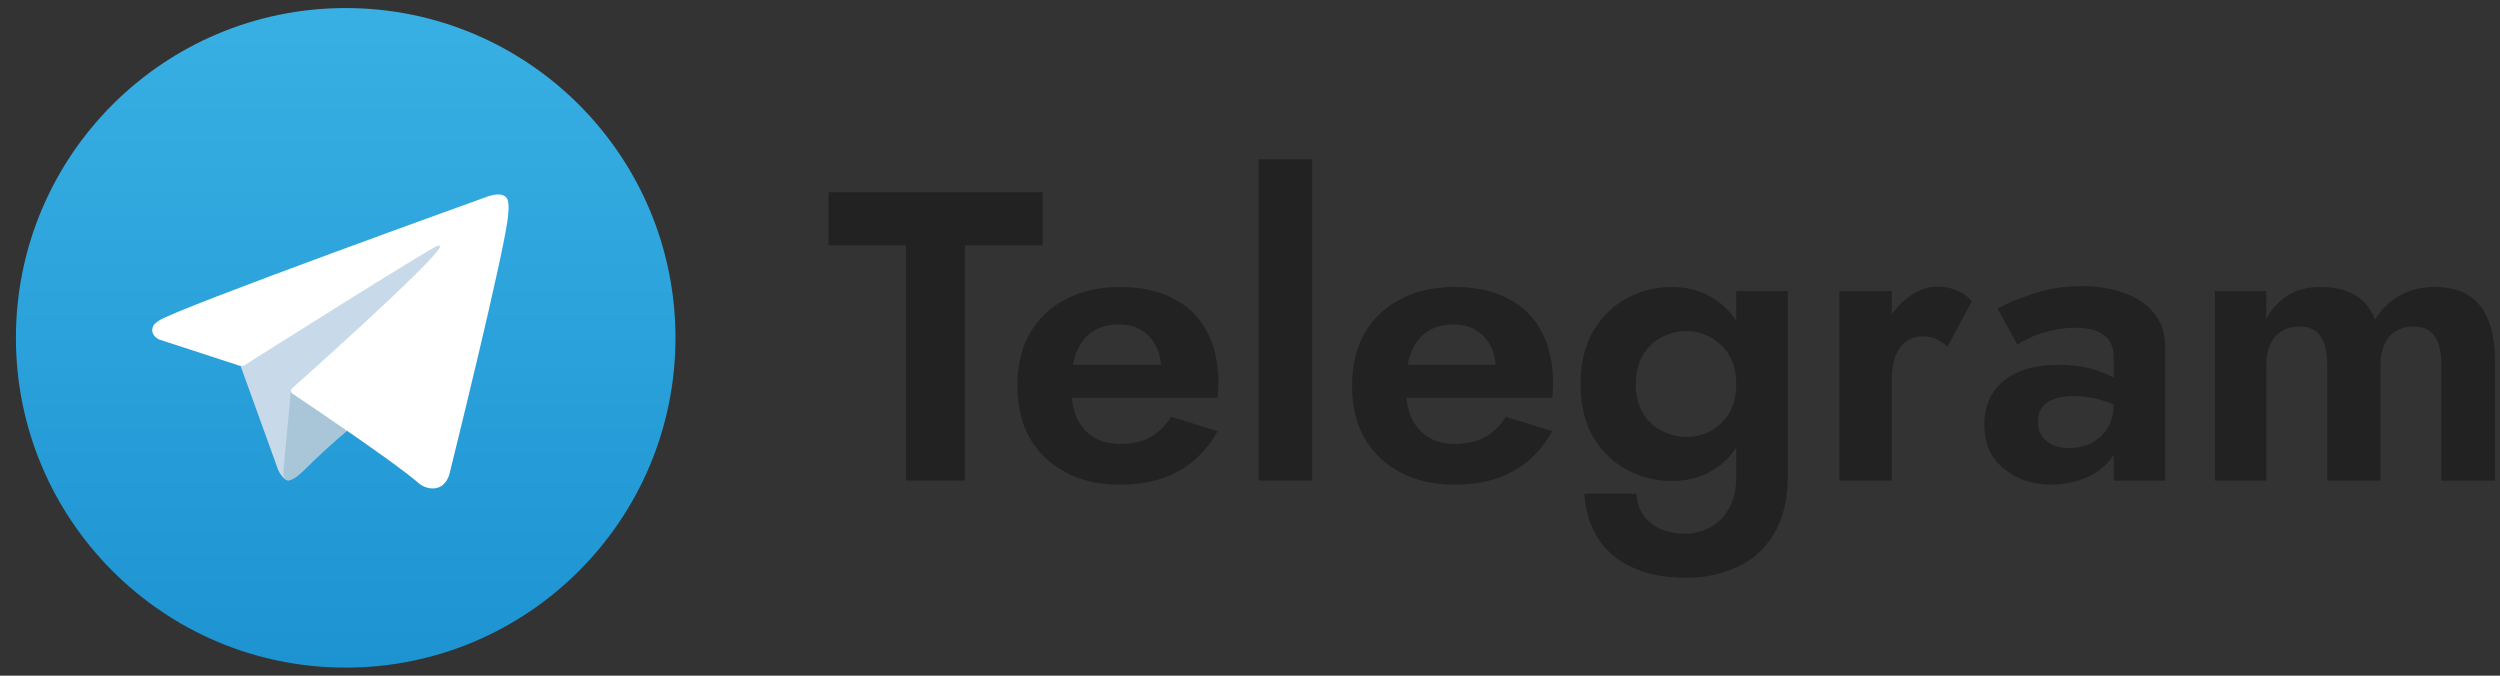 <svg width="148" height="40" viewBox="0 0 148 40" fill="none" xmlns="http://www.w3.org/2000/svg">
<rect x="0" y="0" width="148" height="40" fill="#333333" stroke="none"/>
<path d="M20.465 39.523C31.247 39.523 39.988 30.782 39.988 20C39.988 9.218 31.247 0.477 20.465 0.477C9.683 0.477 0.942 9.218 0.942 20C0.942 30.782 9.683 39.523 20.465 39.523Z" fill="url(#paint0_linear_2006_525)"/>
<path d="M14.158 21.427L16.474 27.838C16.474 27.838 16.763 28.438 17.073 28.438C17.384 28.438 21.996 23.64 21.996 23.64L27.125 13.734L14.24 19.772L14.158 21.427Z" fill="#C8DAEA"/>
<path d="M17.229 23.071L16.784 27.797C16.784 27.797 16.598 29.245 18.046 27.797C19.493 26.349 20.879 25.232 20.879 25.232" fill="#A9C6D8"/>
<path d="M14.199 21.656L9.435 20.103C9.435 20.103 8.865 19.872 9.049 19.348C9.086 19.24 9.163 19.148 9.39 18.991C10.446 18.255 28.931 11.611 28.931 11.611C28.931 11.611 29.453 11.435 29.76 11.552C29.836 11.575 29.905 11.619 29.959 11.678C30.013 11.736 30.05 11.808 30.067 11.886C30.1 12.024 30.114 12.165 30.108 12.307C30.107 12.429 30.092 12.543 30.081 12.72C29.968 14.537 26.599 28.094 26.599 28.094C26.599 28.094 26.398 28.887 25.675 28.914C25.498 28.92 25.321 28.89 25.155 28.826C24.99 28.762 24.839 28.665 24.712 28.541C23.294 27.322 18.396 24.03 17.314 23.306C17.289 23.29 17.269 23.268 17.253 23.243C17.238 23.217 17.228 23.189 17.225 23.16C17.21 23.084 17.293 22.989 17.293 22.989C17.293 22.989 25.822 15.408 26.049 14.612C26.066 14.55 26 14.52 25.911 14.546C25.344 14.755 15.524 20.957 14.44 21.641C14.362 21.665 14.28 21.67 14.199 21.656Z" fill="white"/>
<path d="M147.697 21.281V28.45H144.527V21.622C144.527 20.858 144.397 20.289 144.137 19.915C143.877 19.525 143.455 19.33 142.869 19.33C142.479 19.33 142.138 19.419 141.845 19.598C141.553 19.761 141.325 20.021 141.162 20.378C141 20.72 140.919 21.134 140.919 21.622V28.45H137.773V21.622C137.773 20.858 137.643 20.289 137.383 19.915C137.123 19.525 136.7 19.33 136.115 19.33C135.725 19.33 135.383 19.419 135.091 19.598C134.798 19.761 134.57 20.021 134.408 20.378C134.245 20.72 134.164 21.134 134.164 21.622V28.45H131.116V17.233H134.164V18.891C134.489 18.273 134.92 17.802 135.456 17.477C135.993 17.152 136.635 16.989 137.383 16.989C138.212 16.989 138.895 17.152 139.431 17.477C139.968 17.802 140.358 18.281 140.602 18.915C141.008 18.281 141.504 17.802 142.089 17.477C142.691 17.152 143.373 16.989 144.137 16.989C144.966 16.989 145.641 17.16 146.161 17.501C146.681 17.826 147.063 18.314 147.307 18.964C147.567 19.598 147.697 20.37 147.697 21.281Z" fill="#222222"/>
<path d="M120.643 24.963C120.643 25.288 120.725 25.572 120.887 25.816C121.05 26.044 121.269 26.223 121.546 26.353C121.838 26.466 122.155 26.523 122.497 26.523C122.984 26.523 123.423 26.426 123.813 26.231C124.203 26.019 124.52 25.727 124.764 25.353C125.008 24.963 125.13 24.499 125.13 23.963L125.52 25.426C125.52 26.141 125.317 26.743 124.911 27.23C124.52 27.718 124.008 28.084 123.374 28.328C122.757 28.572 122.106 28.694 121.424 28.694C120.725 28.694 120.074 28.555 119.473 28.279C118.871 28.003 118.384 27.604 118.01 27.084C117.652 26.548 117.473 25.897 117.473 25.133C117.473 24.044 117.855 23.183 118.619 22.549C119.383 21.915 120.464 21.598 121.863 21.598C122.578 21.598 123.204 21.671 123.74 21.817C124.293 21.963 124.756 22.142 125.13 22.354C125.504 22.565 125.772 22.768 125.935 22.963V24.426C125.496 24.101 125 23.857 124.447 23.695C123.911 23.532 123.342 23.451 122.74 23.451C122.253 23.451 121.854 23.516 121.546 23.646C121.237 23.76 121.009 23.93 120.863 24.158C120.716 24.369 120.643 24.638 120.643 24.963ZM119.424 20.403L118.254 18.257C118.839 17.948 119.554 17.655 120.399 17.379C121.245 17.087 122.188 16.94 123.228 16.94C124.187 16.94 125.041 17.078 125.788 17.355C126.536 17.631 127.121 18.038 127.544 18.574C127.967 19.094 128.178 19.736 128.178 20.5V28.45H125.13V21.159C125.13 20.85 125.081 20.59 124.984 20.378C124.886 20.151 124.732 19.964 124.52 19.818C124.325 19.671 124.09 19.566 123.813 19.501C123.537 19.436 123.228 19.403 122.887 19.403C122.366 19.403 121.871 19.46 121.399 19.574C120.928 19.688 120.521 19.826 120.18 19.988C119.839 20.151 119.587 20.289 119.424 20.403Z" fill="#222222"/>
<path d="M111.995 17.233V28.45H108.898V17.233H111.995ZM115.287 20.525C115.076 20.33 114.856 20.183 114.629 20.086C114.418 19.972 114.149 19.915 113.824 19.915C113.434 19.915 113.101 20.021 112.824 20.232C112.548 20.444 112.337 20.744 112.19 21.134C112.06 21.508 111.995 21.963 111.995 22.5L111.117 21.622C111.117 20.728 111.288 19.939 111.63 19.257C111.971 18.558 112.418 18.005 112.971 17.599C113.523 17.176 114.092 16.965 114.678 16.965C115.084 16.965 115.466 17.038 115.824 17.184C116.198 17.33 116.498 17.55 116.726 17.842L115.287 20.525Z" fill="#222222"/>
<path d="M93.789 29.23H96.885C96.902 29.718 97.032 30.132 97.275 30.474C97.519 30.831 97.853 31.108 98.275 31.303C98.698 31.498 99.194 31.595 99.763 31.595C100.283 31.595 100.771 31.473 101.226 31.23C101.697 30.986 102.071 30.612 102.348 30.108C102.64 29.604 102.786 28.97 102.786 28.206V17.233H105.834V28.206C105.834 29.588 105.558 30.726 105.005 31.62C104.469 32.514 103.746 33.164 102.835 33.571C101.925 33.993 100.933 34.205 99.86 34.205C98.56 34.205 97.471 33.993 96.593 33.571C95.715 33.164 95.04 32.579 94.569 31.815C94.114 31.067 93.854 30.205 93.789 29.23ZM93.569 22.744C93.569 21.492 93.821 20.444 94.325 19.598C94.829 18.737 95.496 18.086 96.325 17.647C97.154 17.209 98.031 16.989 98.958 16.989C99.901 16.989 100.73 17.217 101.445 17.672C102.177 18.127 102.746 18.785 103.152 19.647C103.575 20.492 103.786 21.524 103.786 22.744C103.786 23.947 103.575 24.979 103.152 25.841C102.746 26.702 102.177 27.36 101.445 27.816C100.73 28.255 99.901 28.474 98.958 28.474C98.031 28.474 97.154 28.255 96.325 27.816C95.496 27.377 94.829 26.735 94.325 25.889C93.821 25.028 93.569 23.979 93.569 22.744ZM96.837 22.744C96.837 23.41 96.975 23.979 97.251 24.451C97.528 24.906 97.901 25.255 98.373 25.499C98.844 25.743 99.348 25.865 99.885 25.865C100.356 25.865 100.811 25.751 101.25 25.524C101.705 25.28 102.071 24.93 102.348 24.475C102.64 24.004 102.786 23.427 102.786 22.744C102.786 22.224 102.705 21.768 102.543 21.378C102.38 20.988 102.152 20.663 101.86 20.403C101.583 20.143 101.275 19.948 100.933 19.818C100.592 19.671 100.242 19.598 99.885 19.598C99.348 19.598 98.844 19.72 98.373 19.964C97.901 20.208 97.528 20.565 97.251 21.037C96.975 21.492 96.837 22.061 96.837 22.744Z" fill="#222222"/>
<path d="M86.091 28.694C84.871 28.694 83.807 28.45 82.896 27.962C81.986 27.474 81.279 26.8 80.775 25.938C80.287 25.06 80.043 24.028 80.043 22.841C80.043 21.638 80.287 20.606 80.775 19.744C81.279 18.867 81.986 18.192 82.896 17.721C83.807 17.233 84.88 16.989 86.115 16.989C87.35 16.989 88.399 17.217 89.261 17.672C90.138 18.111 90.805 18.761 91.26 19.622C91.715 20.468 91.943 21.492 91.943 22.695C91.943 22.841 91.935 22.996 91.919 23.158C91.919 23.321 91.91 23.451 91.894 23.548H81.848V21.598H89.139L88.285 22.719C88.35 22.622 88.407 22.492 88.456 22.329C88.521 22.15 88.553 22.004 88.553 21.89C88.553 21.338 88.448 20.866 88.237 20.476C88.041 20.086 87.757 19.777 87.383 19.549C87.009 19.322 86.57 19.208 86.066 19.208C85.449 19.208 84.928 19.346 84.506 19.622C84.099 19.883 83.782 20.281 83.555 20.817C83.343 21.338 83.23 21.988 83.213 22.768C83.213 23.516 83.319 24.15 83.53 24.67C83.758 25.19 84.091 25.589 84.53 25.865C84.969 26.141 85.497 26.279 86.115 26.279C86.814 26.279 87.407 26.149 87.895 25.889C88.399 25.613 88.814 25.207 89.139 24.67L91.894 25.524C91.309 26.58 90.529 27.377 89.553 27.913C88.594 28.433 87.44 28.694 86.091 28.694Z" fill="#222222"/>
<path d="M74.513 9.43H77.683V28.45H74.513V9.43Z" fill="#222222"/>
<path d="M66.278 28.694C65.059 28.694 63.994 28.45 63.084 27.962C62.174 27.474 61.466 26.8 60.962 25.938C60.475 25.06 60.231 24.028 60.231 22.841C60.231 21.638 60.475 20.606 60.962 19.744C61.466 18.867 62.174 18.192 63.084 17.721C63.994 17.233 65.067 16.989 66.303 16.989C67.538 16.989 68.587 17.217 69.448 17.672C70.326 18.111 70.993 18.761 71.448 19.622C71.903 20.468 72.131 21.492 72.131 22.695C72.131 22.841 72.123 22.996 72.106 23.158C72.106 23.321 72.098 23.451 72.082 23.548H62.035V21.598H69.326L68.473 22.719C68.538 22.622 68.595 22.492 68.644 22.329C68.709 22.15 68.741 22.004 68.741 21.89C68.741 21.338 68.635 20.866 68.424 20.476C68.229 20.086 67.945 19.777 67.571 19.549C67.197 19.322 66.758 19.208 66.254 19.208C65.636 19.208 65.116 19.346 64.693 19.622C64.287 19.883 63.97 20.281 63.742 20.817C63.531 21.338 63.417 21.988 63.401 22.768C63.401 23.516 63.507 24.15 63.718 24.67C63.946 25.19 64.279 25.589 64.718 25.865C65.157 26.141 65.685 26.279 66.303 26.279C67.002 26.279 67.595 26.149 68.083 25.889C68.587 25.613 69.001 25.207 69.326 24.67L72.082 25.524C71.497 26.58 70.716 27.377 69.741 27.913C68.782 28.433 67.628 28.694 66.278 28.694Z" fill="#222222"/>
<path d="M49.047 14.526V11.381H61.727V14.526H57.118V28.45H53.632V14.526H49.047Z" fill="#222222"/>
<defs>
<linearGradient id="paint0_linear_2006_525" x1="20.465" y1="39.523" x2="20.465" y2="0.477" gradientUnits="userSpaceOnUse">
<stop stop-color="#1D93D2"/>
<stop offset="1" stop-color="#38B0E3"/>
</linearGradient>
</defs>
</svg>
